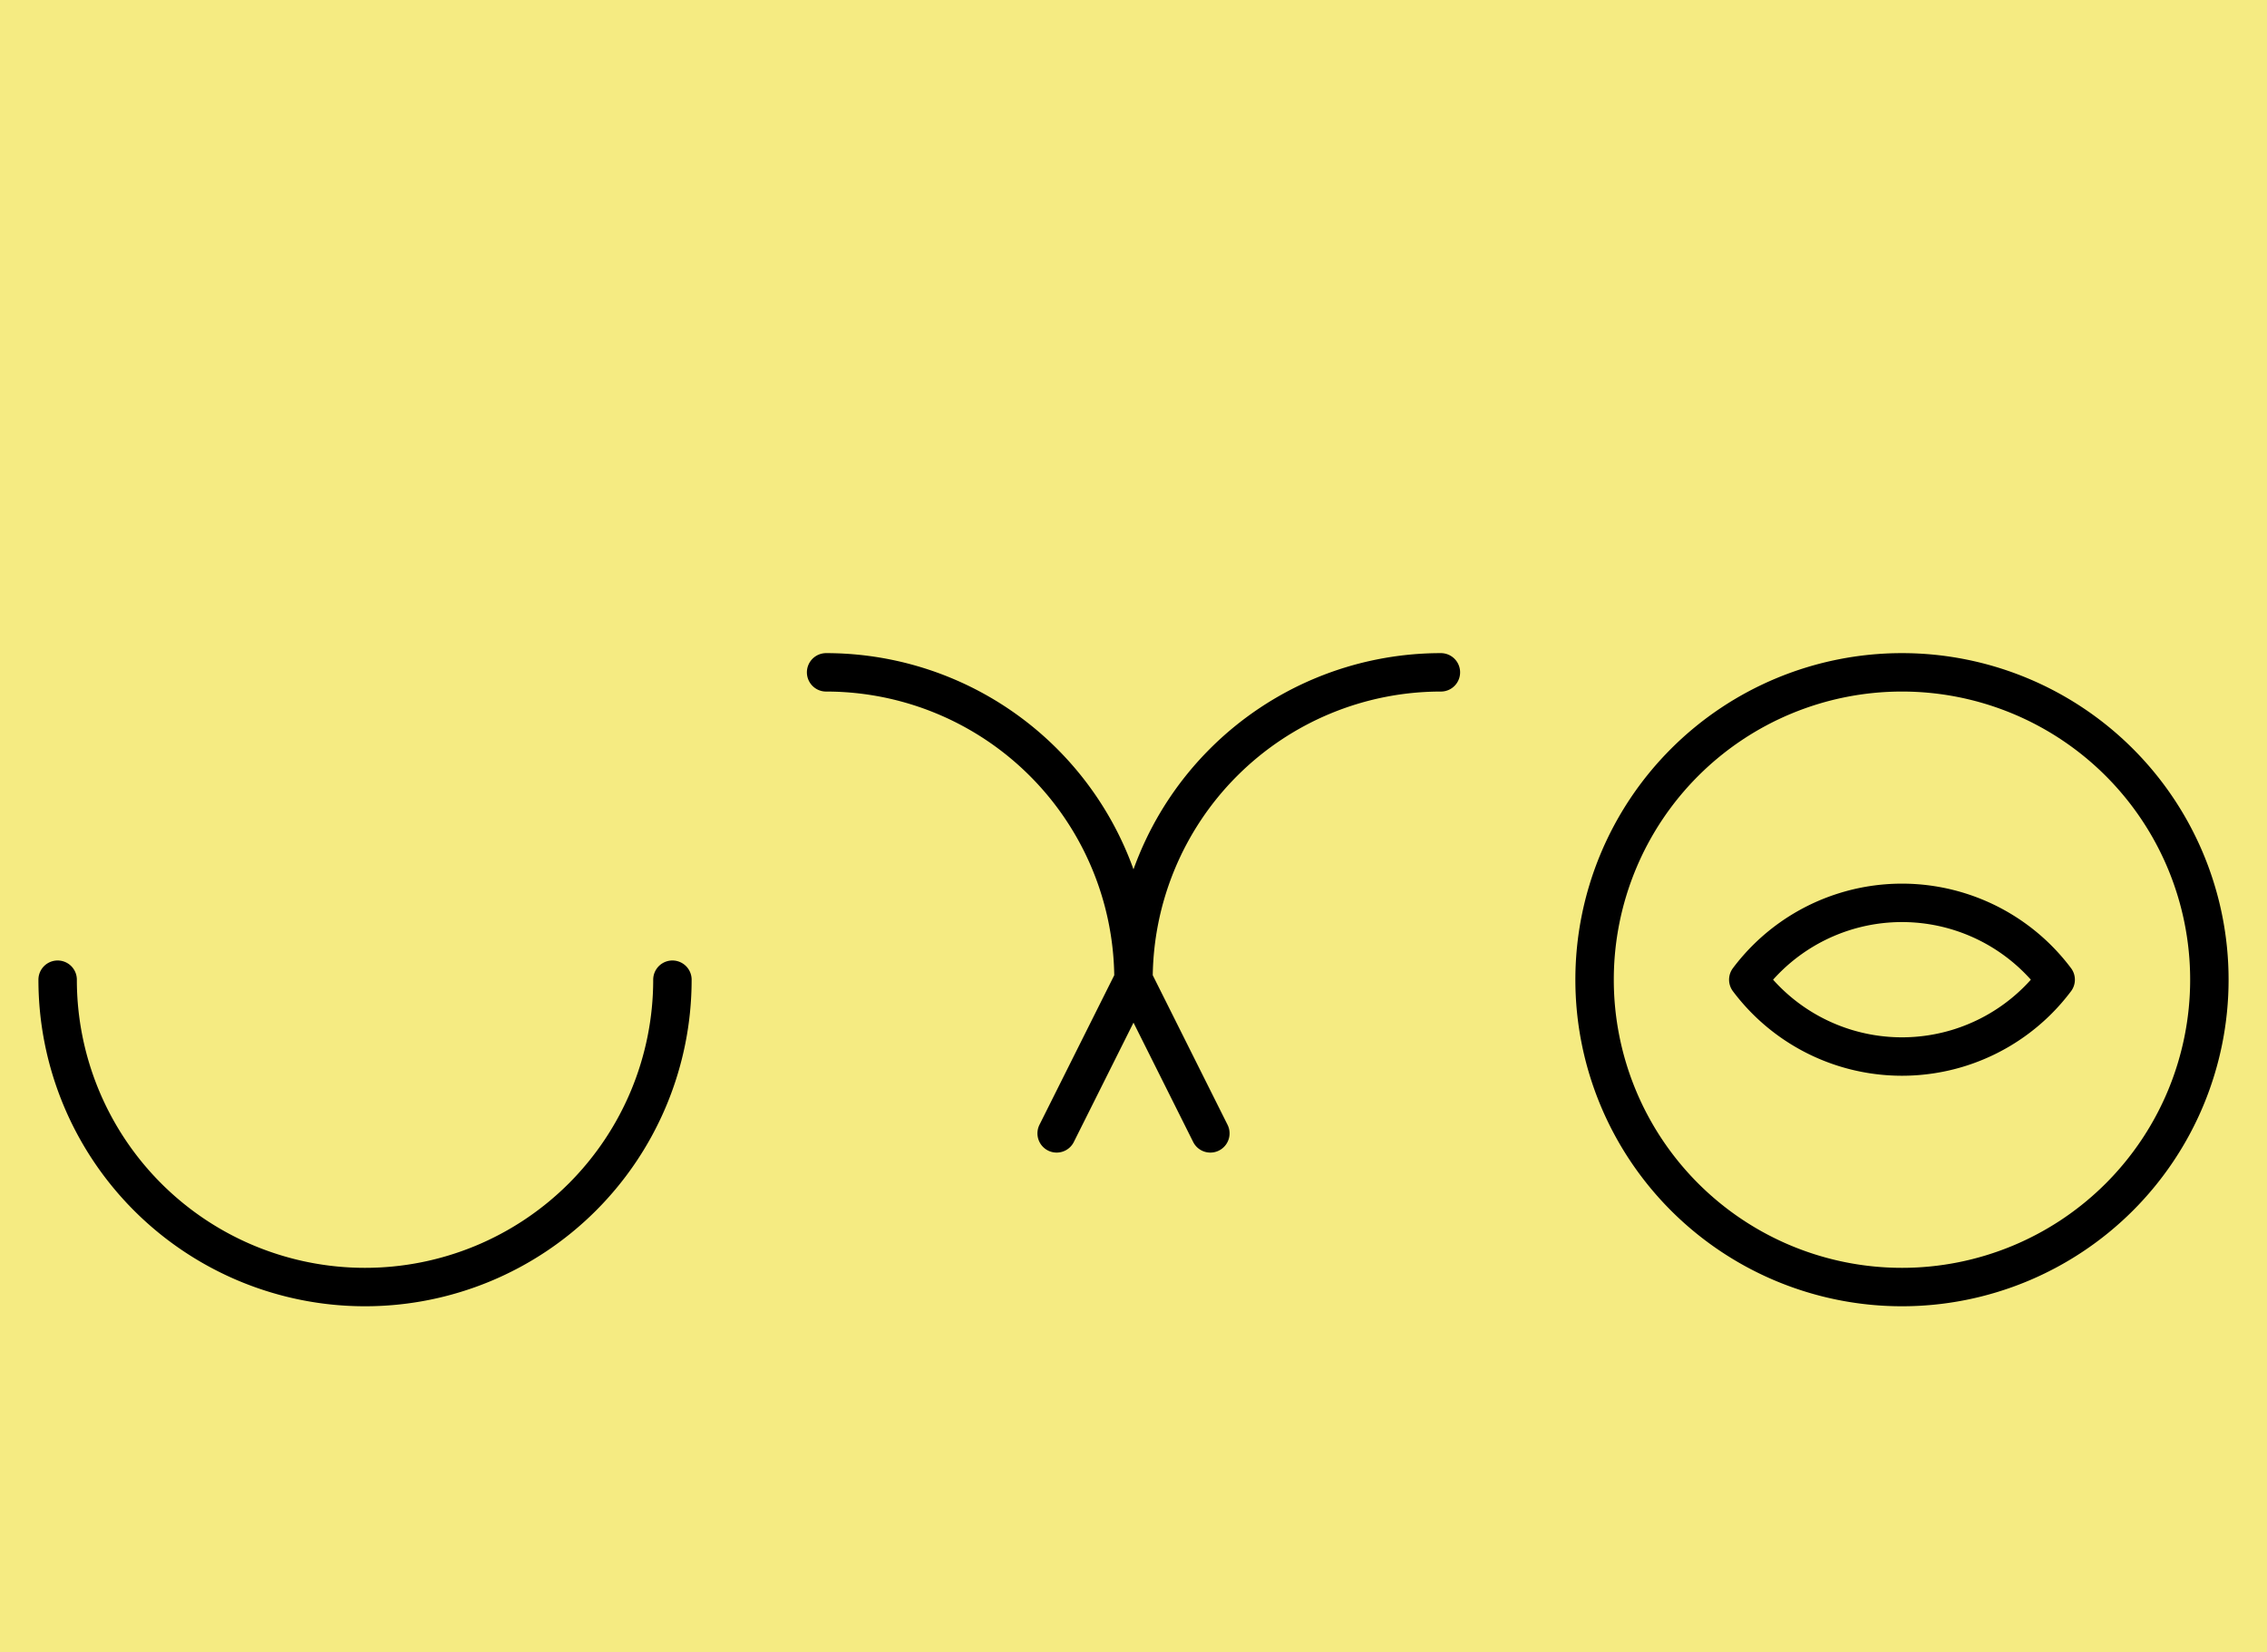 <?xml version="1.0" encoding="utf-8" standalone="yes"?>
<svg xmlns="http://www.w3.org/2000/svg" version="1.1" baseProfile="tiny" width="796.5" height="580.5" viewBox="-0.75 -0.75 29.5 21.5" fill="none" stroke="#000000" stroke-linejoin="round" stroke-linecap="round" stroke-width="0.5">
    <title>25659. bird_nest,birdnest</title>
    <desc>https://www.xelify.se/blissdictionary</desc>
    <rect x="-0.75" y="-0.75" width="100%" height="100%" stroke="none" fill="#f5eb82"/>
    <path d="M0,12a4,4 0 1,0 8,0"></path><path d="M10,8a4,4 0 0,1 4,4M14,12a4,4 0 0,1 4,-4M13,14L14,12M14,12L15,14"></path><path d="M20,12a4,4 0 1,1 8,0a4,4 0 1,1 -8,0M22,12a2.5,2.5 0 0,1 4,0M22,12a2.5,2.5 0 0,0 4,0"></path>
</svg>